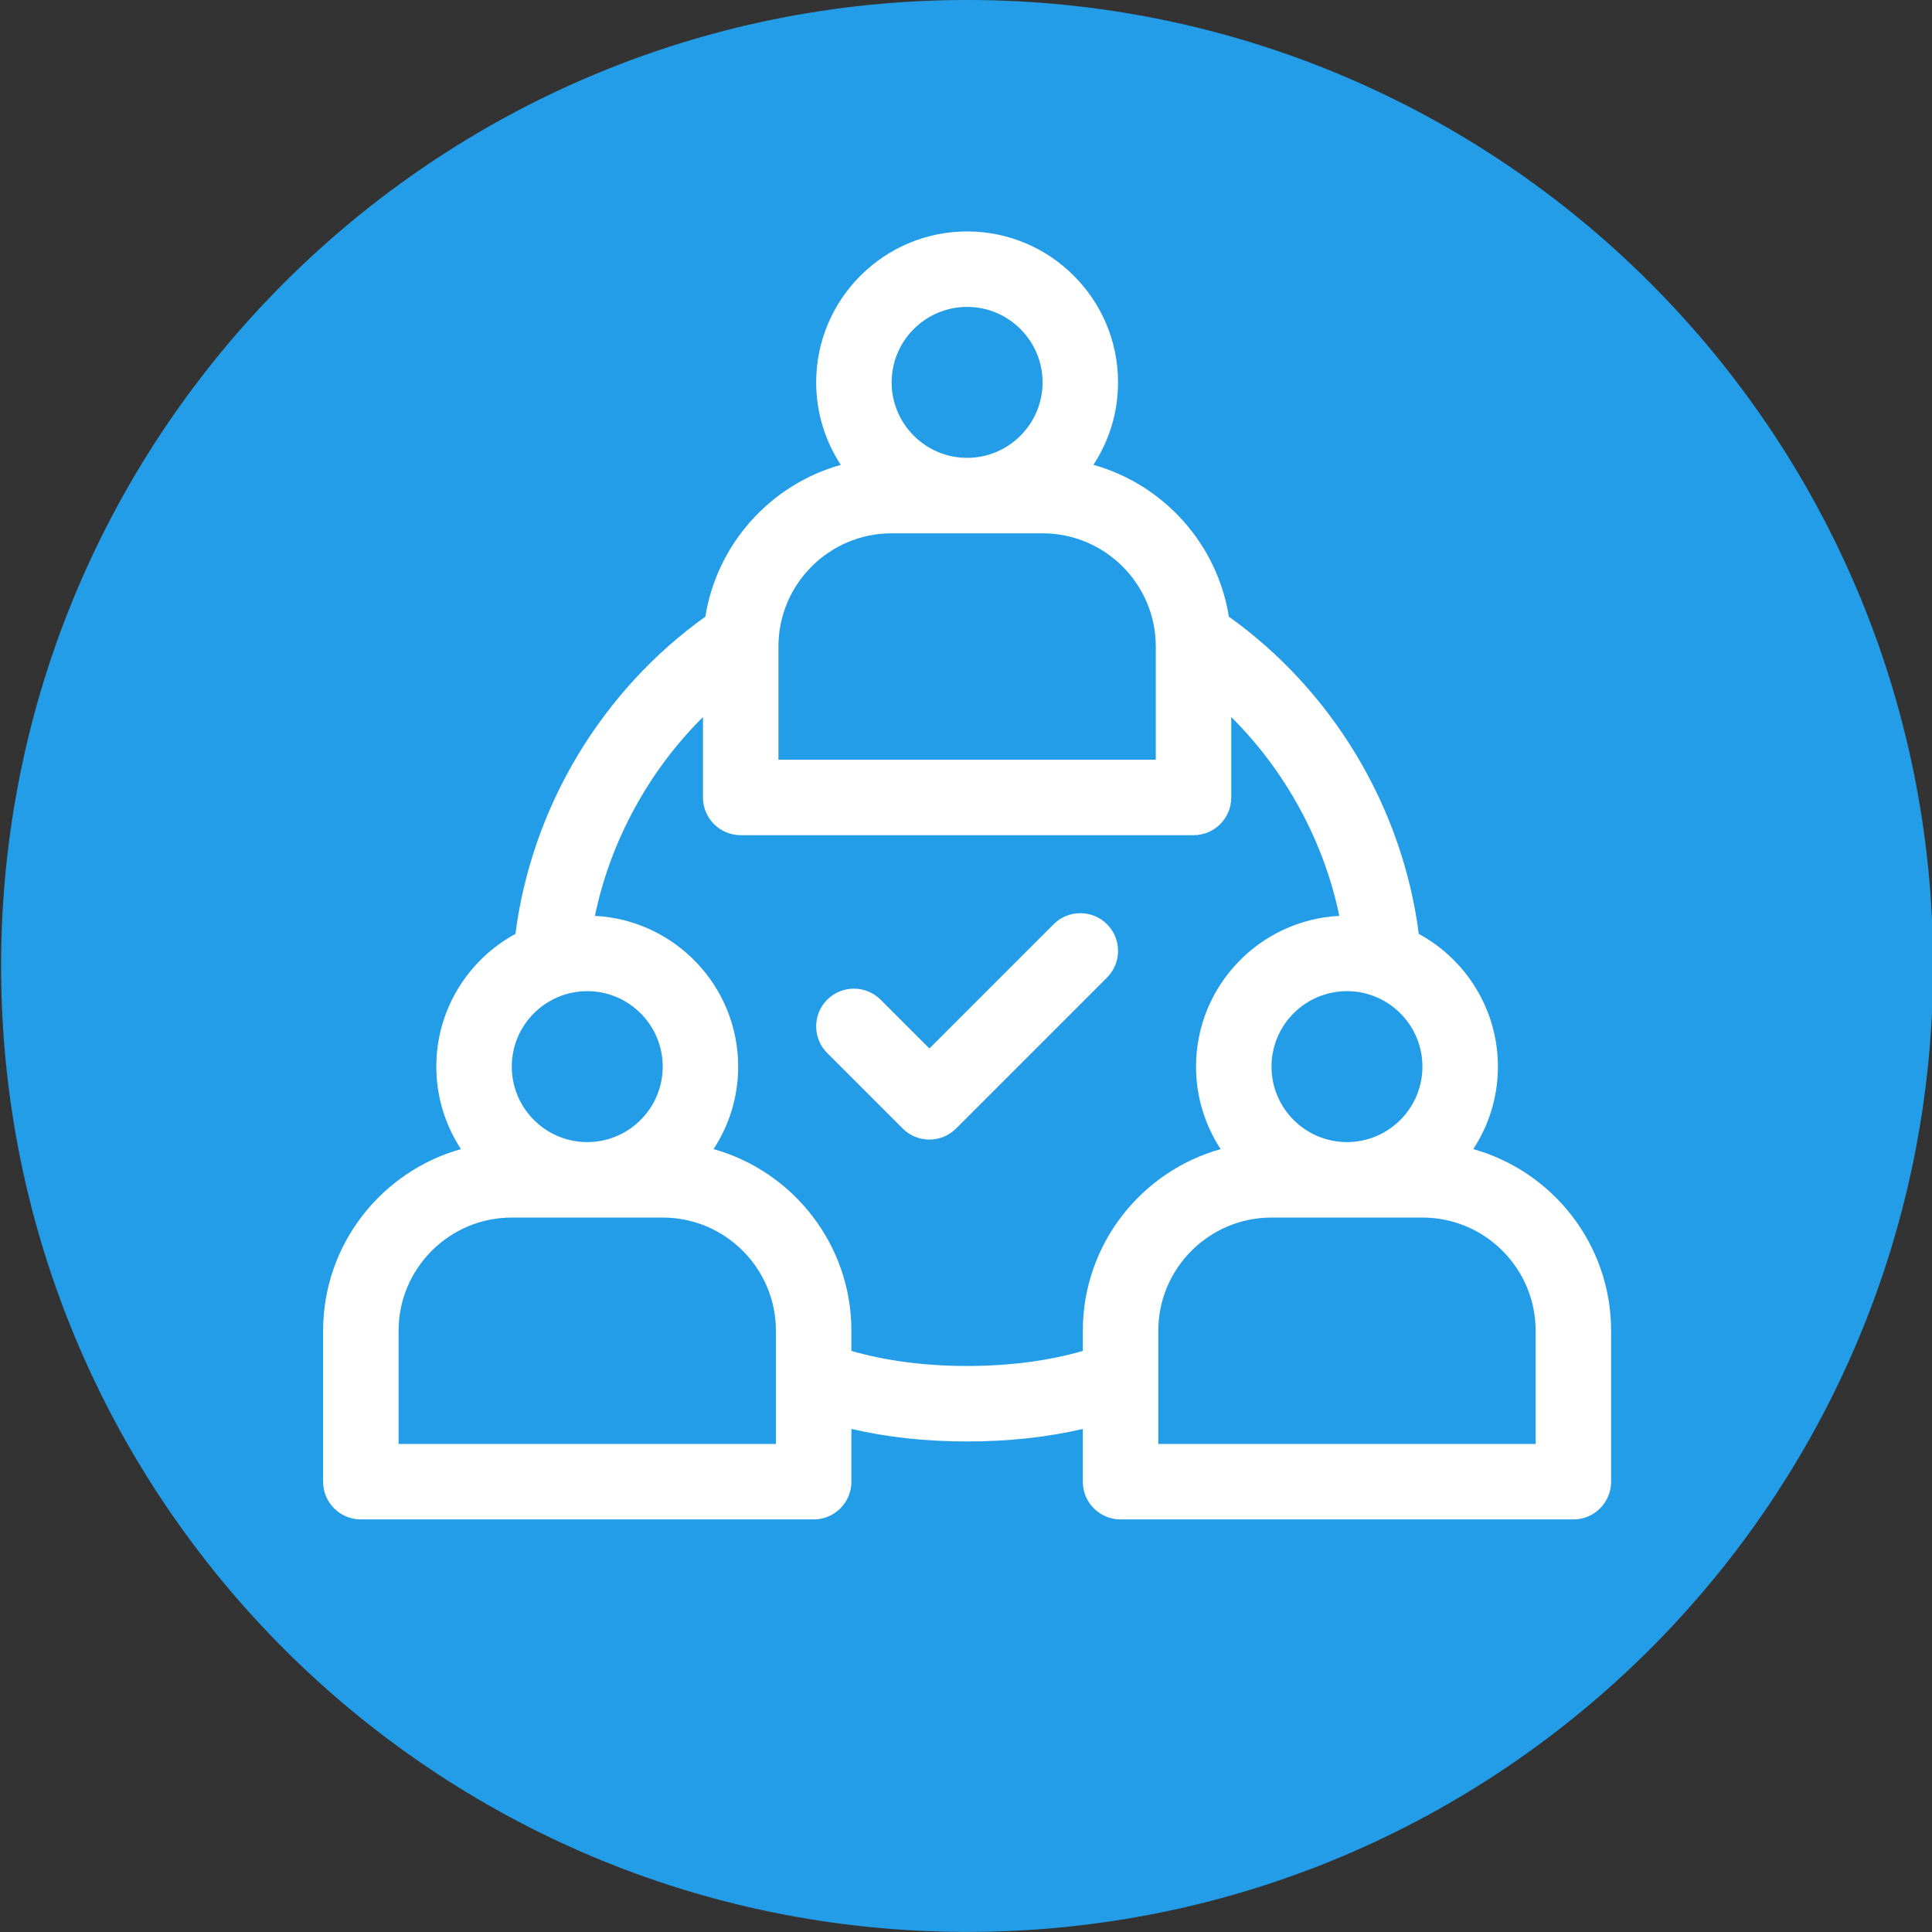 <?xml version="1.0" encoding="UTF-8" standalone="no"?>
<!-- Generator: Adobe Illustrator 19.0.0, SVG Export Plug-In . SVG Version: 6.00 Build 0)  -->

<svg
   xmlns:dc="http://purl.org/dc/elements/1.1/"
   xmlns:cc="http://creativecommons.org/ns#"
   xmlns:rdf="http://www.w3.org/1999/02/22-rdf-syntax-ns#"
   xmlns:svg="http://www.w3.org/2000/svg"
   xmlns="http://www.w3.org/2000/svg"
   xmlns:sodipodi="http://sodipodi.sourceforge.net/DTD/sodipodi-0.dtd"
   xmlns:inkscape="http://www.inkscape.org/namespaces/inkscape"
   version="1.1"
   id="Capa_1"
   x="0px"
   y="0px"
   viewBox="0 0 768 768"
   xml:space="preserve"
   inkscape:version="0.48.4 r9939"
   width="100%"
   height="100%"
   sodipodi:docname="SideBarActionOnMeeting.svg"><rect x="0" y="0" width="768" height="768" fill="#333333" stroke="none"/><defs
   id="defs47" /><sodipodi:namedview
   pagecolor="#ffffff"
   bordercolor="#666666"
   borderopacity="1"
   objecttolerance="10"
   gridtolerance="10"
   guidetolerance="10"
   inkscape:pageopacity="0"
   inkscape:pageshadow="2"
   inkscape:window-width="1920"
   inkscape:window-height="1017"
   id="namedview45"
   showgrid="false"
   inkscape:zoom="0.46093749"
   inkscape:cx="-80.773123"
   inkscape:cy="306.48545"
   inkscape:window-x="1912"
   inkscape:window-y="-8"
   inkscape:window-maximized="1"
   inkscape:current-layer="Capa_1" />


<g
   id="g15"
   transform="translate(0,256)">
</g>
<g
   id="g17"
   transform="translate(0,256)">
</g>
<g
   id="g19"
   transform="translate(0,256)">
</g>
<g
   id="g21"
   transform="translate(0,256)">
</g>
<g
   id="g23"
   transform="translate(0,256)">
</g>
<g
   id="g25"
   transform="translate(0,256)">
</g>
<g
   id="g27"
   transform="translate(0,256)">
</g>
<g
   id="g29"
   transform="translate(0,256)">
</g>
<g
   id="g31"
   transform="translate(0,256)">
</g>
<g
   id="g33"
   transform="translate(0,256)">
</g>
<g
   id="g35"
   transform="translate(0,256)">
</g>
<g
   id="g37"
   transform="translate(0,256)">
</g>
<g
   id="g39"
   transform="translate(0,256)">
</g>
<g
   inkscape:groupmode="layer"
   id="layer1"
   inkscape:label="Layer"
   transform="translate(0,256)"><path
     sodipodi:type="arc"
     style="fill:#239de8;fill-opacity:1;stroke:none"
     id="path3003"
     sodipodi:cx="118.77966"
     sodipodi:cy="113.8983"
     sodipodi:rx="67.796608"
     sodipodi:ry="70.508476"
     d="m 186.576,113.898 c 0,38.941 -30.354,70.508 -67.797,70.508 -37.443,0 -67.797,-31.568 -67.797,-70.508 0,-38.941 30.354,-70.508 67.797,-70.508 37.443,0 67.797,31.568 67.797,70.508 z"
     transform="matrix(5.664,0,0,5.446,-288.327,-492.308)" /></g><g
   id="g41"
   transform="translate(0,256)">
</g>
<g
   id="g43"
   transform="translate(0,256)">
</g>
<g
   id="g3"
   style="fill:#ffffff;fill-opacity:1;stroke:none"
   transform="translate(128.441,92)">
	<g
   id="g5"
   style="fill:#ffffff;fill-opacity:1;stroke:none">
		<path
   d="M 457.21,364.789 C 463.391,355.357 467,344.095 467,332 467,309.244 454.265,289.406 435.548,279.238 432.374,254.471 423.907,230.102 410.797,208.256 397.71,186.449 380.254,167.528 360.052,153.136 355.418,124.105 334.066,100.596 306.21,92.788 312.391,83.357 316,72.095 316,60 316,26.916 289.084,0 256,0 c -33.084,0 -60,26.916 -60,60 0,12.095 3.609,23.357 9.79,32.789 -27.856,7.807 -49.208,31.317 -53.842,60.348 -20.202,14.391 -37.658,33.313 -50.745,55.12 -13.11,21.846 -21.577,46.214 -24.751,70.982 C 57.735,289.406 45,309.244 45,332 c 0,12.095 3.609,23.357 9.79,32.789 C 23.224,373.636 0,402.647 0,437 v 60 c 0,8.284 6.716,15 15,15 h 180 c 8.284,0 15,-6.716 15,-15 v -20.98 c 14.082,3.303 29.47,4.98 46,4.98 16.529,0 31.918,-1.677 46,-4.98 V 497 c 0,8.284 6.716,15 15,15 h 180 c 8.284,0 15,-6.716 15,-15 v -60 c 0,-34.353 -23.224,-63.364 -54.79,-72.211 z M 437,332 c 0,16.542 -13.458,30 -30,30 -16.542,0 -30,-13.458 -30,-30 0,-16.542 13.458,-30 30,-30 16.542,0 30,13.458 30,30 z M 256,30 c 16.542,0 30,13.458 30,30 0,16.542 -13.458,30 -30,30 -16.542,0 -30,-13.458 -30,-30 0,-16.542 13.458,-30 30,-30 z m -75,135 c 0,-24.813 20.187,-45 45,-45 h 60 c 24.813,0 45,20.187 45,45 v 45 H 181 v -45 z m -76,137 c 16.542,0 30,13.458 30,30 0,16.542 -13.458,30 -30,30 -16.542,0 -30,-13.458 -30,-30 0,-16.542 13.458,-30 30,-30 z m 75,180 H 30 v -45 c 0,-24.813 20.187,-45 45,-45 h 60 c 24.813,0 45,20.187 45,45 v 45 z m 122,-45 v 8.003 c -13.531,3.935 -29.22,5.997 -46,5.997 -16.781,0 -32.469,-2.062 -46,-5.997 V 437 C 210,402.647 186.776,373.636 155.21,364.789 161.391,355.357 165,344.095 165,332 165,299.938 139.721,273.67 108.048,272.077 114.192,242.375 129.453,214.43 151,193.049 V 225 c 0,8.284 6.716,15 15,15 h 180 c 8.284,0 15,-6.716 15,-15 v -31.951 c 21.547,21.381 36.808,49.326 42.952,79.028 C 372.279,273.67 347,299.938 347,332 c 0,12.095 3.609,23.357 9.79,32.789 C 325.224,373.636 302,402.647 302,437 z m 180,45 H 332 v -45 c 0,-24.813 20.187,-45 45,-45 h 60 c 24.813,0 45,20.187 45,45 v 45 z"
   id="path7"
   style="fill:#ffffff;fill-opacity:1;stroke:none"
   inkscape:connector-curvature="0" />
	</g>
</g><g
   id="g9"
   style="fill:#ffffff;fill-opacity:1;stroke:none"
   transform="translate(128.441,92)">
	<g
   id="g11"
   style="fill:#ffffff;fill-opacity:1;stroke:none">
		<path
   d="m 311.606,275.393 c -5.857,-5.858 -15.355,-5.858 -21.213,0 L 241,324.787 221.606,305.393 c -5.857,-5.858 -15.355,-5.858 -21.213,0 -5.858,5.858 -5.858,15.355 0,21.213 l 30,30 c 5.857,5.857 15.355,5.858 21.213,0 l 60,-60 c 5.858,-5.857 5.858,-15.355 0,-21.213 z"
   id="path13"
   style="fill:#ffffff;fill-opacity:1;stroke:none"
   inkscape:connector-curvature="0" />
	</g>
</g></svg>